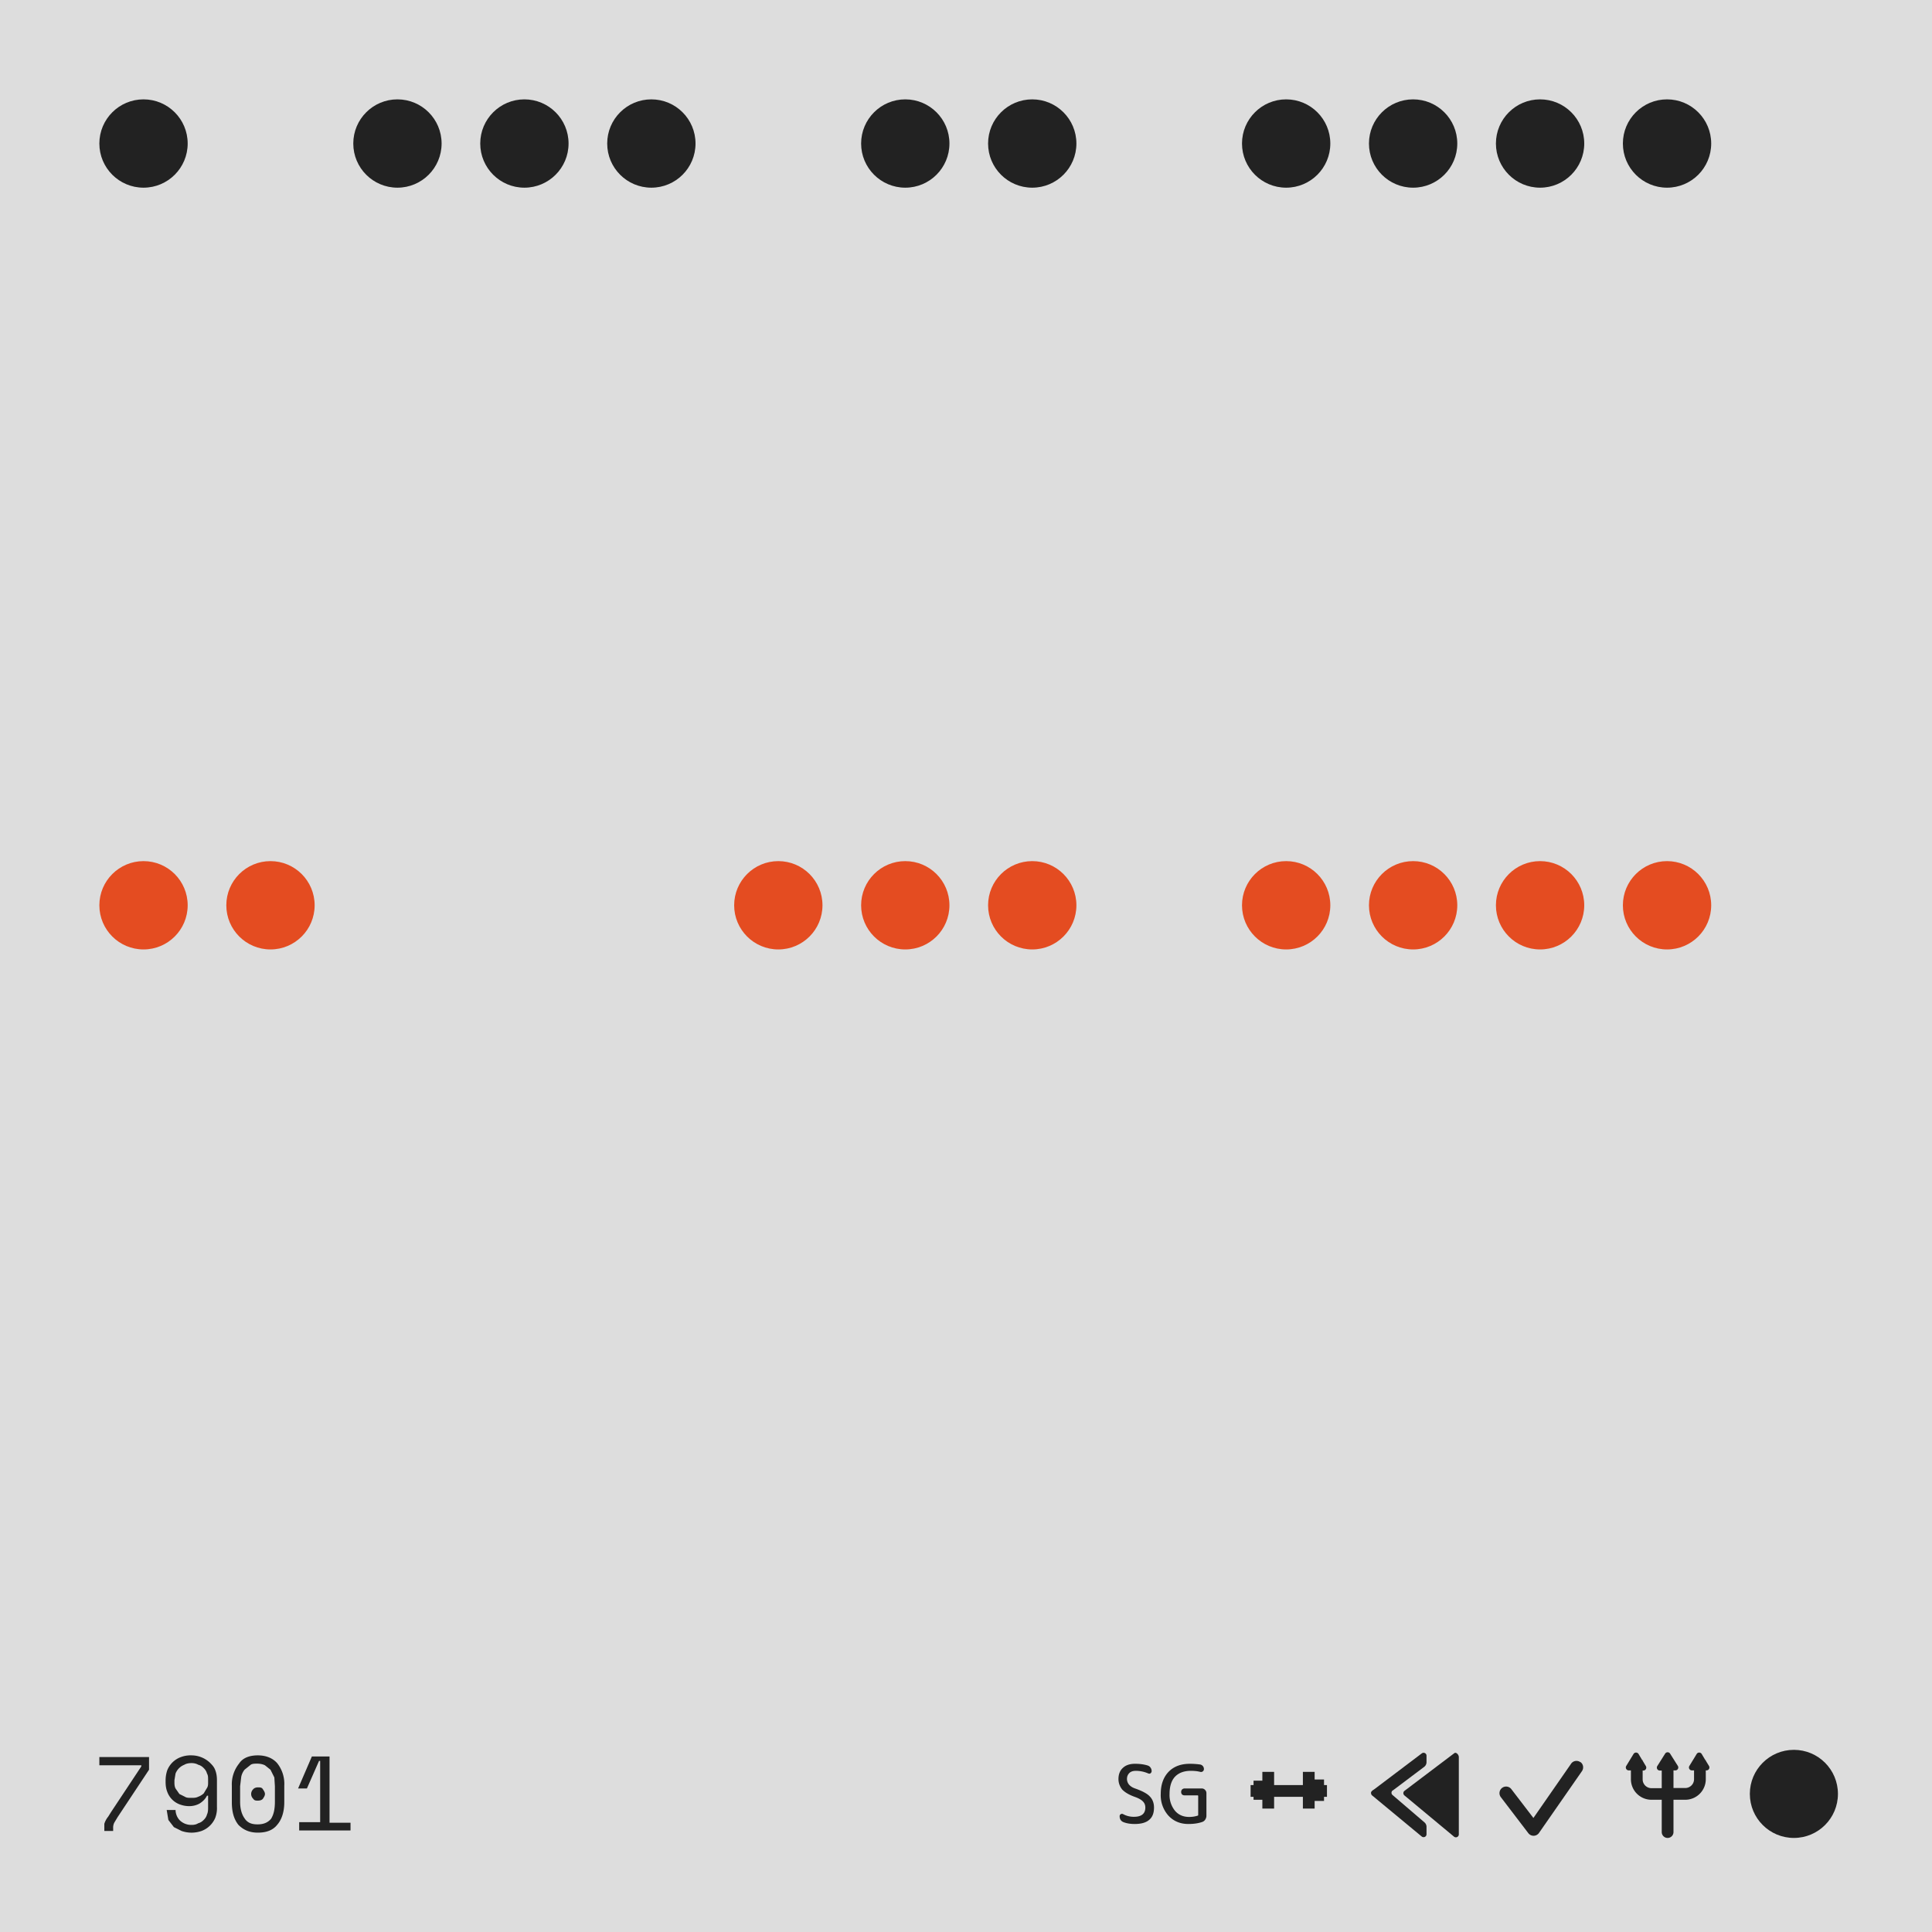<svg xmlns="http://www.w3.org/2000/svg" width="350" height="350"><style>.p #bg{fill:#ddd} .c #bg{fill:#222} .p .factor,.p #text{fill:#222} .c .factor,.c #text{fill:#ddd} .sexy{fill:#e44C21} .cousin{fill:#348C47} .twin {fill:#3C4CE1} #grid .factor{r: 8} .c #icons *{fill: #ddd} .p #icons * {fill:#222} #icons .stroke *{fill:none} #icons .stroke {fill:none;stroke:#222;stroke-width:8} .c #icons .stroke{stroke:#ddd} .square{stroke-width:2;fill:none;stroke:#222;r:8} .c .square{stroke:#ddd} #icons #i-4 circle{stroke-width:20}</style><g class="p"><rect id="bg" width="100%" height="100%" /><g id="grid" transform="translate(26,26)"><g opacity=".2"></g><circle r="8" cx="0" cy="138" class="sexy"><animate attributeName="opacity" values="1;.3;1" dur="0.471s" repeatCount="indefinite"/></circle><circle r="8" cx="23" cy="138" class="sexy"><animate attributeName="opacity" values="1;.3;1" dur="0.465s" repeatCount="indefinite"/></circle><circle r="8" cx="115" cy="138" class="sexy"><animate attributeName="opacity" values="1;.3;1" dur="0.444s" repeatCount="indefinite"/></circle><circle r="8" cx="138" cy="138" class="sexy"><animate attributeName="opacity" values="1;.3;1" dur="0.44s" repeatCount="indefinite"/></circle><circle r="8" cx="161" cy="138" class="sexy"><animate attributeName="opacity" values="1;.3;1" dur="0.435s" repeatCount="indefinite"/></circle><circle r="8" cx="207" cy="138" class="sexy"><animate attributeName="opacity" values="1;.3;1" dur="0.426s" repeatCount="indefinite"/></circle><circle r="8" cx="230" cy="138" class="sexy"><animate attributeName="opacity" values="1;.3;1" dur="0.421s" repeatCount="indefinite"/></circle><circle r="8" cx="253" cy="138" class="sexy"><animate attributeName="opacity" values="1;.3;1" dur="0.417s" repeatCount="indefinite"/></circle><circle r="8" cx="276" cy="138" class="sexy"><animate attributeName="opacity" values="1;.3;1" dur="0.412s" repeatCount="indefinite"/></circle><circle r="8" cx="0" cy="0" class="factor"><animate attributeName="opacity" values="1;.3;1" dur="40s" repeatCount="indefinite"/></circle><circle r="8" cx="46" cy="0" class="factor"><animate attributeName="opacity" values="1;.3;1" dur="13.333s" repeatCount="indefinite"/></circle><circle r="8" cx="69" cy="0" class="factor"><animate attributeName="opacity" values="1;.3;1" dur="10s" repeatCount="indefinite"/></circle><circle r="8" cx="92" cy="0" class="factor"><animate attributeName="opacity" values="1;.3;1" dur="8s" repeatCount="indefinite"/></circle><circle r="8" cx="138" cy="0" class="factor"><animate attributeName="opacity" values="1;.3;1" dur="5.714s" repeatCount="indefinite"/></circle><circle r="8" cx="161" cy="0" class="factor"><animate attributeName="opacity" values="1;.3;1" dur="5s" repeatCount="indefinite"/></circle><circle r="8" cx="207" cy="0" class="factor"><animate attributeName="opacity" values="1;.3;1" dur="4s" repeatCount="indefinite"/></circle><circle r="8" cx="230" cy="0" class="factor"><animate attributeName="opacity" values="1;.3;1" dur="3.636s" repeatCount="indefinite"/></circle><circle r="8" cx="253" cy="0" class="factor"><animate attributeName="opacity" values="1;.3;1" dur="3.333s" repeatCount="indefinite"/></circle><circle r="8" cx="276" cy="0" class="factor"><animate attributeName="opacity" values="1;.3;1" dur="3.077s" repeatCount="indefinite"/></circle></g><g id="text" transform="translate(18,318)"><g transform="translate(0,0)"><path d="M0 .3h9v2.3l-5.7 8.6-.6 1a2 2 0 0 0-.2 1v.5H.9V12.4a3.9 3.9 0 0 1 .7-1.3l.5-.8L7.6 2v-.2H0V.3Z" /></g><g transform="translate(12,0)"><path d="M1.8 9.8c0 .8.3 1.5.8 2a3 3 0 0 0 2.1.8c.5 0 .9-.1 1.2-.3.4-.1.7-.3 1-.6.3-.3.5-.6.6-1 .2-.4.2-.9.2-1.4v-2h-.2c-.3.6-.7 1-1.3 1.4-.5.3-1.2.5-1.9.5a5 5 0 0 1-1.7-.3A3.8 3.8 0 0 1 .3 6.6C.1 6.1 0 5.5 0 4.8v-.2c0-.7.1-1.3.3-1.9A4.2 4.2 0 0 1 2.8.3 5 5 0 0 1 4.7 0 4.9 4.9 0 0 1 8 1.3c.4.4.8.8 1 1.4.2.5.3 1.1.3 1.8v4.8a5 5 0 0 1-.3 2 4.3 4.3 0 0 1-2.5 2.4 5.5 5.5 0 0 1-3.6 0L1.5 13l-1-1.3-.3-1.8h1.6Zm2.9-8.4c-.5 0-1 .1-1.3.3a2.8 2.8 0 0 0-1.6 1.6l-.2 1.2v.3c0 .4 0 .8.2 1.2l.7 1 1 .5c.3.2.7.2 1.2.2.4 0 .8 0 1.2-.2a3 3 0 0 0 1-.6l.6-1c.2-.3.2-.7.2-1v-.4c0-.5 0-.9-.2-1.2-.1-.4-.3-.7-.6-1-.3-.3-.6-.5-1-.6-.3-.2-.8-.3-1.2-.3Z" /></g><g transform="translate(24,0)"><path d="M0 5.5a6 6 0 0 1 1.3-4C2 .4 3.3 0 4.7 0c1.5 0 2.7.5 3.5 1.4a6 6 0 0 1 1.3 4.1v3c0 1.8-.5 3.2-1.3 4.1-.8 1-2 1.4-3.5 1.4s-2.6-.5-3.5-1.4C.4 11.6 0 10.3 0 8.5v-3Zm4.7 7c1 0 1.8-.3 2.4-1 .5-.8.7-1.8.7-3.1V5.6L7.7 4 7 2.6l-1-.8c-.4-.2-.9-.3-1.4-.3-.5 0-1 0-1.3.3l-1 .8c-.3.4-.5.8-.6 1.3l-.2 1.7v2.8c0 1.3.3 2.3.8 3 .5.8 1.3 1.1 2.3 1.1ZM3.5 7c0-.3.1-.6.4-.9.2-.2.5-.3.8-.3.4 0 .7 0 .9.3.2.3.4.6.4.9 0 .3-.2.6-.4.9-.2.2-.5.3-.9.3-.3 0-.6 0-.8-.3-.3-.3-.4-.6-.4-.9Z" /></g><g transform="translate(36,0)"><path d="M4 12.2V1h-.2L1.6 6H0L2.5.2h3.2v12h3.8v1.4H.2v-1.5H4Z" /></g></g><g id="icons" transform="translate(317,317)"><g id="i-24" transform="scale(.266) translate(-0,0)"><circle cx="30" cy="30" r="30"/></g><g id="i-23" transform="scale(.266) translate(-86,0)"><path d="M28.3 2.6 23 11a2 2 0 0 0 1.7 3.1H26v12h-7a6 6 0 0 1-6-6v-6h.4a2 2 0 0 0 1.8-3L13 7.4V7h-.3l-2.5-4.2a2 2 0 0 0-3.4 0l-5 8.2a2 2 0 0 0 1.8 3H5v6a14 14 0 0 0 14 14h7v22a4 4 0 1 0 8 0V34h8a14 14 0 0 0 14-14v-6h.4a2 2 0 0 0 1.8-3L56 7.4V7h-.3l-2.5-4.2a2 2 0 0 0-3.4 0l-5 8.2a2 2 0 0 0 1.8 3H48v6a6 6 0 0 1-6 6h-8V14h1.3a2 2 0 0 0 1.7-3l-5.3-8.4a2 2 0 0 0-3.4 0Z"/></g><g id="i-18" transform="scale(.266) translate(-172,0)"><path fill-rule="evenodd" clip-rule="evenodd" d="M56.6 8.3c2 1.4 2.5 4.2 1 6.3l-29.2 42a4.5 4.5 0 0 1-7.3.1L2.4 32.2a4.5 4.5 0 1 1 7.2-5.4l15 19.6 25.7-37c1.4-2 4.2-2.5 6.3-1Z"/></g><g id="i-15" transform="scale(.266) translate(-258,0)"><path d="m14.8 27.7 21.4-16.1a4 4 0 0 0 1.6-3.2V4a2 2 0 0 0-3.2-1.6L2.3 26.8l-.6.4c-.9.6-1.7 1.2-1.7 2.1 0 .7.3 1.4.7 1.7l33.8 28a2 2 0 0 0 3.3-1.5v-5.1a4 4 0 0 0-1.4-3L14.7 30.8a2 2 0 0 1 .1-3.2ZM59.8 5v52.6a2 2 0 0 1-3.3 1.5L22.7 31a2 2 0 0 1 0-3l34-25.7c1.2-1 3.1 1 3.1 2.6Z"/></g><g id="i-12" transform="scale(.266) translate(-344,0)"><g class="stroke"><path d="M4 28h52"/><path d="M16 40V15"/><path d="M10 34V21"/><path d="M43.6 40V15"/><path d="M50 34.8V20.2"/></g></g><g id="i-11" transform="scale(.266) translate(-430,0)"><path d="M11.6 32.2c-4.1-1.4-7-3.1-9-5.1C1 25.1 0 22.7 0 19.9c0-3.2 1-5.8 3-7.6 2-1.9 4.8-2.8 8.3-2.8 3.3 0 6.2.4 8.7 1.2.8.3 1.4.7 1.9 1.5.5.7.7 1.5.7 2.3 0 .6-.3 1.1-.8 1.5-.5.3-1 .3-1.7 0a21 21 0 0 0-8.3-1.7c-1.9 0-3.4.5-4.4 1.5-1 1-1.6 2.3-1.6 4a6 6 0 0 0 1.5 4c1 1.1 2.4 2 4.3 2.6 4.7 1.7 8 3.4 9.8 5.4 1.9 2 2.8 4.5 2.8 7.5 0 3.7-1 6.5-3.3 8.4-2.2 1.9-5.5 2.8-9.9 2.8-2.8 0-5.4-.4-7.7-1.3-1.6-.7-2.5-2-2.5-4 0-.7.3-1.1.8-1.4.6-.3 1-.3 1.6 0a15 15 0 0 0 7.3 1.8c5.2 0 7.8-2.1 7.8-6.3 0-1.6-.5-3-1.6-4.1-1-1.1-2.7-2.1-5.1-3Z"/><path d="M47.6 50.5c-5.5 0-10-1.9-13.5-5.6A20.8 20.8 0 0 1 28.8 30c0-6.3 1.8-11.3 5.3-15 3.6-3.7 8.4-5.5 14.6-5.5 2.5 0 4.8.2 7 .5a3.1 3.1 0 0 1 2.5 3.1c0 .7-.3 1.2-.8 1.6a2 2 0 0 1-1.7.3c-2-.5-4-.7-6.5-.7-4.6 0-8.2 1.4-10.7 4C36 21 34.8 25 34.8 30a17 17 0 0 0 3.7 11.5c2.4 2.8 5.6 4.2 9.7 4.2 2 0 4-.3 5.8-.9.2 0 .3-.2.3-.5V31.5c0-.3-.1-.5-.4-.5H45c-.7 0-1.2-.2-1.7-.6-.4-.5-.6-1-.6-1.7s.2-1.2.6-1.7c.5-.4 1-.7 1.7-.7h11.8a3 3 0 0 1 2.2 1 3 3 0 0 1 .9 2.2v15.4c0 1-.3 1.8-.8 2.6s-1.2 1.3-2 1.6c-2.9 1-6 1.4-9.6 1.4Z"/></g></g></g></svg>